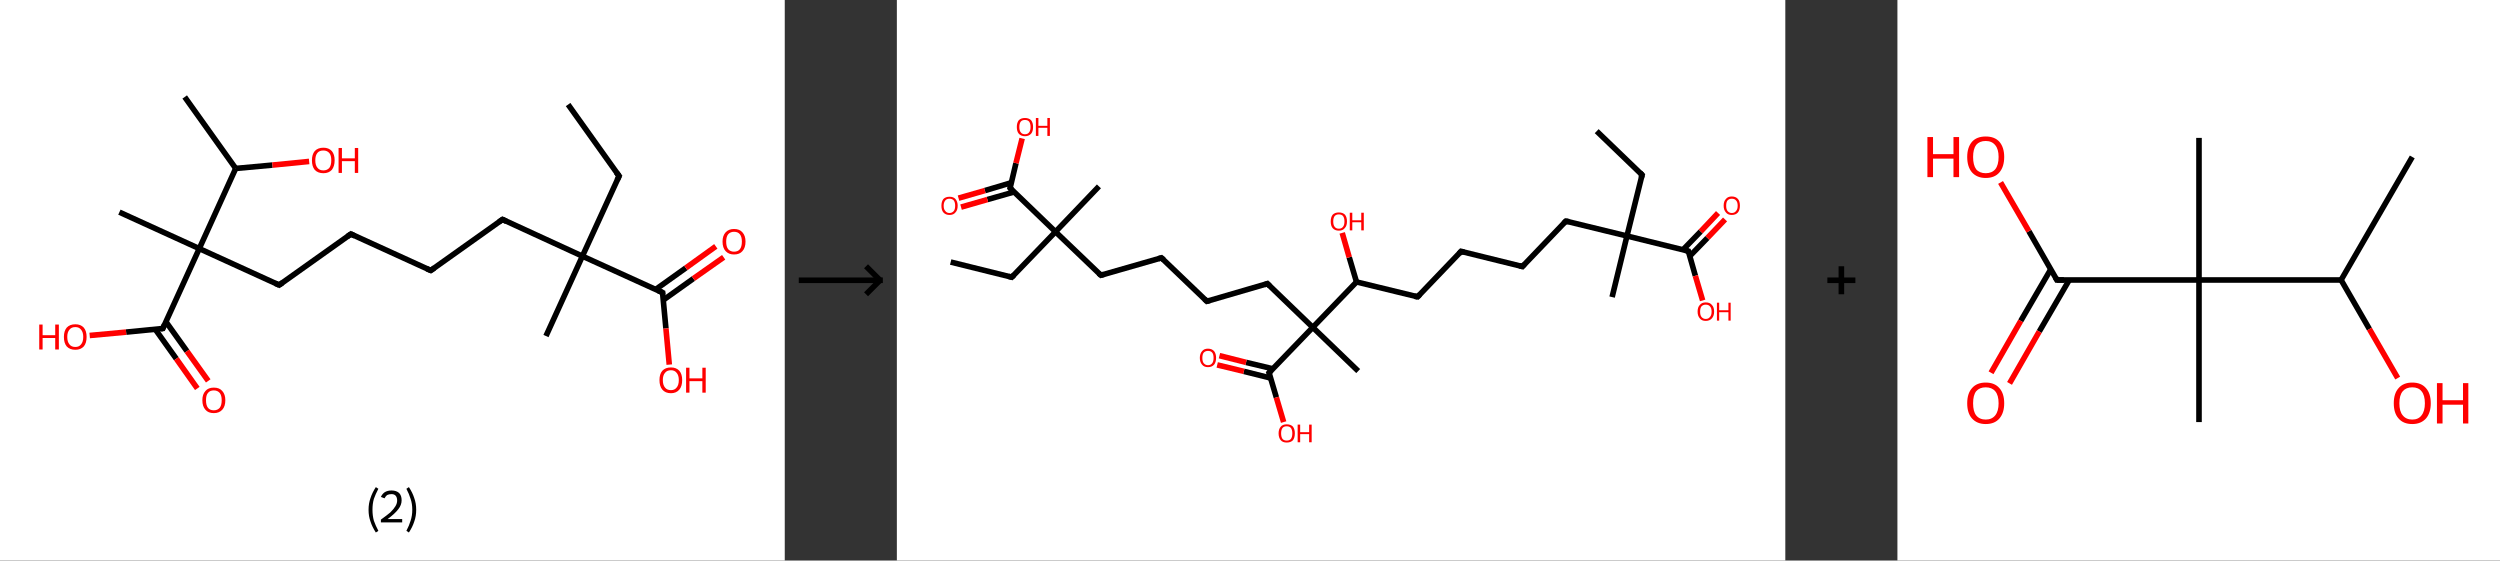 <?xml version='1.0' encoding='ASCII' standalone='yes'?>
<svg xmlns="http://www.w3.org/2000/svg" xmlns:xlink="http://www.w3.org/1999/xlink" version="1.1" width="892.0px" viewBox="0 0 892.0 200.0" height="200.0px">
  <rect x="0" y="0" width="892.0" height="200.0" fill="#333333" stroke="none"/>
  <g>
    <g transform="translate(0, 0) scale(1 1) "><!-- END OF HEADER -->
<rect style="opacity:1.0;fill:#FFFFFF;stroke:none" width="280.0" height="200.0" x="0.0" y="0.0"> </rect>
<path class="bond-0 atom-0 atom-1" d="M 202.7,37.3 L 220.9,62.8" style="fill:none;fill-rule:evenodd;stroke:#000000;stroke-width:2.0px;stroke-linecap:butt;stroke-linejoin:miter;stroke-opacity:1"/>
<path class="bond-1 atom-1 atom-2" d="M 220.9,62.8 L 207.8,91.4" style="fill:none;fill-rule:evenodd;stroke:#000000;stroke-width:2.0px;stroke-linecap:butt;stroke-linejoin:miter;stroke-opacity:1"/>
<path class="bond-2 atom-2 atom-3" d="M 207.8,91.4 L 194.8,119.9" style="fill:none;fill-rule:evenodd;stroke:#000000;stroke-width:2.0px;stroke-linecap:butt;stroke-linejoin:miter;stroke-opacity:1"/>
<path class="bond-3 atom-2 atom-4" d="M 207.8,91.4 L 179.3,78.3" style="fill:none;fill-rule:evenodd;stroke:#000000;stroke-width:2.0px;stroke-linecap:butt;stroke-linejoin:miter;stroke-opacity:1"/>
<path class="bond-4 atom-4 atom-5" d="M 179.3,78.3 L 153.7,96.5" style="fill:none;fill-rule:evenodd;stroke:#000000;stroke-width:2.0px;stroke-linecap:butt;stroke-linejoin:miter;stroke-opacity:1"/>
<path class="bond-5 atom-5 atom-6" d="M 153.7,96.5 L 125.2,83.5" style="fill:none;fill-rule:evenodd;stroke:#000000;stroke-width:2.0px;stroke-linecap:butt;stroke-linejoin:miter;stroke-opacity:1"/>
<path class="bond-6 atom-6 atom-7" d="M 125.2,83.5 L 99.6,101.7" style="fill:none;fill-rule:evenodd;stroke:#000000;stroke-width:2.0px;stroke-linecap:butt;stroke-linejoin:miter;stroke-opacity:1"/>
<path class="bond-7 atom-7 atom-8" d="M 99.6,101.7 L 71.1,88.7" style="fill:none;fill-rule:evenodd;stroke:#000000;stroke-width:2.0px;stroke-linecap:butt;stroke-linejoin:miter;stroke-opacity:1"/>
<path class="bond-8 atom-8 atom-9" d="M 71.1,88.7 L 42.6,75.7" style="fill:none;fill-rule:evenodd;stroke:#000000;stroke-width:2.0px;stroke-linecap:butt;stroke-linejoin:miter;stroke-opacity:1"/>
<path class="bond-9 atom-8 atom-10" d="M 71.1,88.7 L 58.1,117.2" style="fill:none;fill-rule:evenodd;stroke:#000000;stroke-width:2.0px;stroke-linecap:butt;stroke-linejoin:miter;stroke-opacity:1"/>
<path class="bond-10 atom-10 atom-11" d="M 55.4,117.5 L 62.9,128.0" style="fill:none;fill-rule:evenodd;stroke:#000000;stroke-width:2.0px;stroke-linecap:butt;stroke-linejoin:miter;stroke-opacity:1"/>
<path class="bond-10 atom-10 atom-11" d="M 62.9,128.0 L 70.4,138.6" style="fill:none;fill-rule:evenodd;stroke:#FF0000;stroke-width:2.0px;stroke-linecap:butt;stroke-linejoin:miter;stroke-opacity:1"/>
<path class="bond-10 atom-10 atom-11" d="M 59.2,114.8 L 66.7,125.3" style="fill:none;fill-rule:evenodd;stroke:#000000;stroke-width:2.0px;stroke-linecap:butt;stroke-linejoin:miter;stroke-opacity:1"/>
<path class="bond-10 atom-10 atom-11" d="M 66.7,125.3 L 74.3,135.9" style="fill:none;fill-rule:evenodd;stroke:#FF0000;stroke-width:2.0px;stroke-linecap:butt;stroke-linejoin:miter;stroke-opacity:1"/>
<path class="bond-11 atom-10 atom-12" d="M 58.1,117.2 L 45.0,118.5" style="fill:none;fill-rule:evenodd;stroke:#000000;stroke-width:2.0px;stroke-linecap:butt;stroke-linejoin:miter;stroke-opacity:1"/>
<path class="bond-11 atom-10 atom-12" d="M 45.0,118.5 L 32.0,119.7" style="fill:none;fill-rule:evenodd;stroke:#FF0000;stroke-width:2.0px;stroke-linecap:butt;stroke-linejoin:miter;stroke-opacity:1"/>
<path class="bond-12 atom-8 atom-13" d="M 71.1,88.7 L 84.1,60.1" style="fill:none;fill-rule:evenodd;stroke:#000000;stroke-width:2.0px;stroke-linecap:butt;stroke-linejoin:miter;stroke-opacity:1"/>
<path class="bond-13 atom-13 atom-14" d="M 84.1,60.1 L 65.9,34.6" style="fill:none;fill-rule:evenodd;stroke:#000000;stroke-width:2.0px;stroke-linecap:butt;stroke-linejoin:miter;stroke-opacity:1"/>
<path class="bond-14 atom-13 atom-15" d="M 84.1,60.1 L 97.2,58.9" style="fill:none;fill-rule:evenodd;stroke:#000000;stroke-width:2.0px;stroke-linecap:butt;stroke-linejoin:miter;stroke-opacity:1"/>
<path class="bond-14 atom-13 atom-15" d="M 97.2,58.9 L 110.3,57.6" style="fill:none;fill-rule:evenodd;stroke:#FF0000;stroke-width:2.0px;stroke-linecap:butt;stroke-linejoin:miter;stroke-opacity:1"/>
<path class="bond-15 atom-2 atom-16" d="M 207.8,91.4 L 236.4,104.4" style="fill:none;fill-rule:evenodd;stroke:#000000;stroke-width:2.0px;stroke-linecap:butt;stroke-linejoin:miter;stroke-opacity:1"/>
<path class="bond-16 atom-16 atom-17" d="M 236.6,107.1 L 247.4,99.4" style="fill:none;fill-rule:evenodd;stroke:#000000;stroke-width:2.0px;stroke-linecap:butt;stroke-linejoin:miter;stroke-opacity:1"/>
<path class="bond-16 atom-16 atom-17" d="M 247.4,99.4 L 258.2,91.8" style="fill:none;fill-rule:evenodd;stroke:#FF0000;stroke-width:2.0px;stroke-linecap:butt;stroke-linejoin:miter;stroke-opacity:1"/>
<path class="bond-16 atom-16 atom-17" d="M 233.9,103.3 L 244.7,95.6" style="fill:none;fill-rule:evenodd;stroke:#000000;stroke-width:2.0px;stroke-linecap:butt;stroke-linejoin:miter;stroke-opacity:1"/>
<path class="bond-16 atom-16 atom-17" d="M 244.7,95.6 L 255.4,87.9" style="fill:none;fill-rule:evenodd;stroke:#FF0000;stroke-width:2.0px;stroke-linecap:butt;stroke-linejoin:miter;stroke-opacity:1"/>
<path class="bond-17 atom-16 atom-18" d="M 236.4,104.4 L 237.6,117.2" style="fill:none;fill-rule:evenodd;stroke:#000000;stroke-width:2.0px;stroke-linecap:butt;stroke-linejoin:miter;stroke-opacity:1"/>
<path class="bond-17 atom-16 atom-18" d="M 237.6,117.2 L 238.8,130.1" style="fill:none;fill-rule:evenodd;stroke:#FF0000;stroke-width:2.0px;stroke-linecap:butt;stroke-linejoin:miter;stroke-opacity:1"/>
<path d="M 219.9,61.5 L 220.9,62.8 L 220.2,64.3" style="fill:none;stroke:#000000;stroke-width:2.0px;stroke-linecap:butt;stroke-linejoin:miter;stroke-opacity:1;"/>
<path d="M 180.7,79.0 L 179.3,78.3 L 178.0,79.2" style="fill:none;stroke:#000000;stroke-width:2.0px;stroke-linecap:butt;stroke-linejoin:miter;stroke-opacity:1;"/>
<path d="M 155.0,95.6 L 153.7,96.5 L 152.3,95.9" style="fill:none;stroke:#000000;stroke-width:2.0px;stroke-linecap:butt;stroke-linejoin:miter;stroke-opacity:1;"/>
<path d="M 126.6,84.2 L 125.2,83.5 L 123.9,84.4" style="fill:none;stroke:#000000;stroke-width:2.0px;stroke-linecap:butt;stroke-linejoin:miter;stroke-opacity:1;"/>
<path d="M 100.9,100.8 L 99.6,101.7 L 98.2,101.1" style="fill:none;stroke:#000000;stroke-width:2.0px;stroke-linecap:butt;stroke-linejoin:miter;stroke-opacity:1;"/>
<path d="M 58.7,115.8 L 58.1,117.2 L 57.4,117.3" style="fill:none;stroke:#000000;stroke-width:2.0px;stroke-linecap:butt;stroke-linejoin:miter;stroke-opacity:1;"/>
<path d="M 234.9,103.7 L 236.4,104.4 L 236.4,105.0" style="fill:none;stroke:#000000;stroke-width:2.0px;stroke-linecap:butt;stroke-linejoin:miter;stroke-opacity:1;"/>
<path class="atom-11" d="M 72.2 142.8 Q 72.2 140.7, 73.3 139.5 Q 74.3 138.3, 76.3 138.3 Q 78.3 138.3, 79.3 139.5 Q 80.4 140.7, 80.4 142.8 Q 80.4 145.0, 79.3 146.2 Q 78.2 147.4, 76.3 147.4 Q 74.3 147.4, 73.3 146.2 Q 72.2 145.0, 72.2 142.8 M 76.3 146.4 Q 77.6 146.4, 78.4 145.5 Q 79.1 144.6, 79.1 142.8 Q 79.1 141.1, 78.4 140.2 Q 77.6 139.3, 76.3 139.3 Q 74.9 139.3, 74.2 140.2 Q 73.5 141.0, 73.5 142.8 Q 73.5 144.6, 74.2 145.5 Q 74.9 146.4, 76.3 146.4 " fill="#FF0000"/>
<path class="atom-12" d="M 14.0 115.8 L 15.2 115.8 L 15.2 119.6 L 19.7 119.6 L 19.7 115.8 L 21.0 115.8 L 21.0 124.7 L 19.7 124.7 L 19.7 120.6 L 15.2 120.6 L 15.2 124.7 L 14.0 124.7 L 14.0 115.8 " fill="#FF0000"/>
<path class="atom-12" d="M 22.8 120.2 Q 22.8 118.1, 23.8 116.9 Q 24.9 115.7, 26.9 115.7 Q 28.8 115.7, 29.9 116.9 Q 30.9 118.1, 30.9 120.2 Q 30.9 122.4, 29.9 123.6 Q 28.8 124.8, 26.9 124.8 Q 24.9 124.8, 23.8 123.6 Q 22.8 122.4, 22.8 120.2 M 26.9 123.8 Q 28.2 123.8, 28.9 122.9 Q 29.7 122.0, 29.7 120.2 Q 29.7 118.5, 28.9 117.6 Q 28.2 116.7, 26.9 116.7 Q 25.5 116.7, 24.8 117.6 Q 24.0 118.5, 24.0 120.2 Q 24.0 122.0, 24.8 122.9 Q 25.5 123.8, 26.9 123.8 " fill="#FF0000"/>
<path class="atom-15" d="M 111.3 57.2 Q 111.3 55.1, 112.3 53.9 Q 113.4 52.7, 115.4 52.7 Q 117.3 52.7, 118.4 53.9 Q 119.4 55.1, 119.4 57.2 Q 119.4 59.3, 118.4 60.6 Q 117.3 61.8, 115.4 61.8 Q 113.4 61.8, 112.3 60.6 Q 111.3 59.4, 111.3 57.2 M 115.4 60.8 Q 116.7 60.8, 117.5 59.9 Q 118.2 59.0, 118.2 57.2 Q 118.2 55.4, 117.5 54.6 Q 116.7 53.7, 115.4 53.7 Q 114.0 53.7, 113.3 54.5 Q 112.5 55.4, 112.5 57.2 Q 112.5 59.0, 113.3 59.9 Q 114.0 60.8, 115.4 60.8 " fill="#FF0000"/>
<path class="atom-15" d="M 120.8 52.8 L 122.0 52.8 L 122.0 56.5 L 126.6 56.5 L 126.6 52.8 L 127.8 52.8 L 127.8 61.7 L 126.6 61.7 L 126.6 57.5 L 122.0 57.5 L 122.0 61.7 L 120.8 61.7 L 120.8 52.8 " fill="#FF0000"/>
<path class="atom-17" d="M 257.8 86.2 Q 257.8 84.1, 258.9 82.9 Q 260.0 81.7, 261.9 81.7 Q 263.9 81.7, 264.9 82.9 Q 266.0 84.1, 266.0 86.2 Q 266.0 88.4, 264.9 89.6 Q 263.9 90.8, 261.9 90.8 Q 260.0 90.8, 258.9 89.6 Q 257.8 88.4, 257.8 86.2 M 261.9 89.8 Q 263.3 89.8, 264.0 88.9 Q 264.7 88.0, 264.7 86.2 Q 264.7 84.5, 264.0 83.6 Q 263.3 82.7, 261.9 82.7 Q 260.6 82.7, 259.8 83.6 Q 259.1 84.5, 259.1 86.2 Q 259.1 88.0, 259.8 88.9 Q 260.6 89.8, 261.9 89.8 " fill="#FF0000"/>
<path class="atom-18" d="M 235.3 135.6 Q 235.3 133.5, 236.3 132.3 Q 237.4 131.1, 239.4 131.1 Q 241.3 131.1, 242.4 132.3 Q 243.4 133.5, 243.4 135.6 Q 243.4 137.8, 242.4 139.0 Q 241.3 140.3, 239.4 140.3 Q 237.4 140.3, 236.3 139.0 Q 235.3 137.8, 235.3 135.6 M 239.4 139.2 Q 240.7 139.2, 241.4 138.3 Q 242.2 137.4, 242.2 135.6 Q 242.2 133.9, 241.4 133.0 Q 240.7 132.1, 239.4 132.1 Q 238.0 132.1, 237.3 133.0 Q 236.5 133.9, 236.5 135.6 Q 236.5 137.4, 237.3 138.3 Q 238.0 139.2, 239.4 139.2 " fill="#FF0000"/>
<path class="atom-18" d="M 244.8 131.2 L 246.0 131.2 L 246.0 135.0 L 250.6 135.0 L 250.6 131.2 L 251.8 131.2 L 251.8 140.1 L 250.6 140.1 L 250.6 136.0 L 246.0 136.0 L 246.0 140.1 L 244.8 140.1 L 244.8 131.2 " fill="#FF0000"/>
<path class="legend" d="M 131.5 181.9 Q 131.5 179.6, 132.2 177.7 Q 132.8 175.8, 134.1 173.8 L 135.0 174.4 Q 134.0 176.3, 133.4 178.0 Q 132.9 179.7, 132.9 181.9 Q 132.9 184.0, 133.4 185.8 Q 134.0 187.5, 135.0 189.4 L 134.1 190.0 Q 132.8 188.0, 132.2 186.1 Q 131.5 184.2, 131.5 181.9 " fill="#000000"/>
<path class="legend" d="M 135.9 177.3 Q 136.4 176.2, 137.3 175.6 Q 138.3 175.0, 139.7 175.0 Q 141.4 175.0, 142.4 175.9 Q 143.3 176.8, 143.3 178.5 Q 143.3 180.2, 142.1 181.7 Q 140.9 183.3, 138.3 185.2 L 143.5 185.2 L 143.5 186.4 L 135.9 186.4 L 135.9 185.4 Q 138.0 183.9, 139.3 182.8 Q 140.5 181.6, 141.1 180.6 Q 141.7 179.6, 141.7 178.6 Q 141.7 177.5, 141.2 176.9 Q 140.7 176.3, 139.7 176.3 Q 138.8 176.3, 138.2 176.6 Q 137.6 177.0, 137.2 177.8 L 135.9 177.3 " fill="#000000"/>
<path class="legend" d="M 148.5 181.9 Q 148.5 184.2, 147.8 186.1 Q 147.2 188.0, 145.9 190.0 L 145.0 189.4 Q 146.0 187.5, 146.5 185.8 Q 147.1 184.0, 147.1 181.9 Q 147.1 179.7, 146.5 178.0 Q 146.0 176.3, 145.0 174.4 L 145.9 173.8 Q 147.2 175.8, 147.8 177.7 Q 148.5 179.6, 148.5 181.9 " fill="#000000"/>
</g>
    <g transform="translate(280.0, 0) scale(1 1) "><line x1="5" y1="100" x2="35" y2="100" style="stroke:rgb(0,0,0);stroke-width:2"/>
  <line x1="34" y1="100" x2="29" y2="95" style="stroke:rgb(0,0,0);stroke-width:2"/>
  <line x1="34" y1="100" x2="29" y2="105" style="stroke:rgb(0,0,0);stroke-width:2"/>
</g>
    <g transform="translate(320.0, 0) scale(1 1) "><!-- END OF HEADER -->
<rect style="opacity:1.0;fill:#FFFFFF;stroke:none" width="317.0" height="200.0" x="0.0" y="0.0"> </rect>
<path class="bond-0 atom-0 atom-1" d="M 249.7,46.8 L 265.9,62.4" style="fill:none;fill-rule:evenodd;stroke:#000000;stroke-width:2.0px;stroke-linecap:butt;stroke-linejoin:miter;stroke-opacity:1"/>
<path class="bond-1 atom-1 atom-2" d="M 265.9,62.4 L 260.5,84.2" style="fill:none;fill-rule:evenodd;stroke:#000000;stroke-width:2.0px;stroke-linecap:butt;stroke-linejoin:miter;stroke-opacity:1"/>
<path class="bond-2 atom-2 atom-3" d="M 260.5,84.2 L 255.2,106.0" style="fill:none;fill-rule:evenodd;stroke:#000000;stroke-width:2.0px;stroke-linecap:butt;stroke-linejoin:miter;stroke-opacity:1"/>
<path class="bond-3 atom-2 atom-4" d="M 260.5,84.2 L 238.7,78.9" style="fill:none;fill-rule:evenodd;stroke:#000000;stroke-width:2.0px;stroke-linecap:butt;stroke-linejoin:miter;stroke-opacity:1"/>
<path class="bond-4 atom-4 atom-5" d="M 238.7,78.9 L 223.2,95.1" style="fill:none;fill-rule:evenodd;stroke:#000000;stroke-width:2.0px;stroke-linecap:butt;stroke-linejoin:miter;stroke-opacity:1"/>
<path class="bond-5 atom-5 atom-6" d="M 223.2,95.1 L 201.3,89.7" style="fill:none;fill-rule:evenodd;stroke:#000000;stroke-width:2.0px;stroke-linecap:butt;stroke-linejoin:miter;stroke-opacity:1"/>
<path class="bond-6 atom-6 atom-7" d="M 201.3,89.7 L 185.8,105.9" style="fill:none;fill-rule:evenodd;stroke:#000000;stroke-width:2.0px;stroke-linecap:butt;stroke-linejoin:miter;stroke-opacity:1"/>
<path class="bond-7 atom-7 atom-8" d="M 185.8,105.9 L 164.0,100.6" style="fill:none;fill-rule:evenodd;stroke:#000000;stroke-width:2.0px;stroke-linecap:butt;stroke-linejoin:miter;stroke-opacity:1"/>
<path class="bond-8 atom-8 atom-9" d="M 164.0,100.6 L 161.4,91.8" style="fill:none;fill-rule:evenodd;stroke:#000000;stroke-width:2.0px;stroke-linecap:butt;stroke-linejoin:miter;stroke-opacity:1"/>
<path class="bond-8 atom-8 atom-9" d="M 161.4,91.8 L 158.9,83.1" style="fill:none;fill-rule:evenodd;stroke:#FF0000;stroke-width:2.0px;stroke-linecap:butt;stroke-linejoin:miter;stroke-opacity:1"/>
<path class="bond-9 atom-8 atom-10" d="M 164.0,100.6 L 148.4,116.8" style="fill:none;fill-rule:evenodd;stroke:#000000;stroke-width:2.0px;stroke-linecap:butt;stroke-linejoin:miter;stroke-opacity:1"/>
<path class="bond-10 atom-10 atom-11" d="M 148.4,116.8 L 164.6,132.4" style="fill:none;fill-rule:evenodd;stroke:#000000;stroke-width:2.0px;stroke-linecap:butt;stroke-linejoin:miter;stroke-opacity:1"/>
<path class="bond-11 atom-10 atom-12" d="M 148.4,116.8 L 132.2,101.2" style="fill:none;fill-rule:evenodd;stroke:#000000;stroke-width:2.0px;stroke-linecap:butt;stroke-linejoin:miter;stroke-opacity:1"/>
<path class="bond-12 atom-12 atom-13" d="M 132.2,101.2 L 110.6,107.5" style="fill:none;fill-rule:evenodd;stroke:#000000;stroke-width:2.0px;stroke-linecap:butt;stroke-linejoin:miter;stroke-opacity:1"/>
<path class="bond-13 atom-13 atom-14" d="M 110.6,107.5 L 94.4,92.0" style="fill:none;fill-rule:evenodd;stroke:#000000;stroke-width:2.0px;stroke-linecap:butt;stroke-linejoin:miter;stroke-opacity:1"/>
<path class="bond-14 atom-14 atom-15" d="M 94.4,92.0 L 72.8,98.2" style="fill:none;fill-rule:evenodd;stroke:#000000;stroke-width:2.0px;stroke-linecap:butt;stroke-linejoin:miter;stroke-opacity:1"/>
<path class="bond-15 atom-15 atom-16" d="M 72.8,98.2 L 56.6,82.7" style="fill:none;fill-rule:evenodd;stroke:#000000;stroke-width:2.0px;stroke-linecap:butt;stroke-linejoin:miter;stroke-opacity:1"/>
<path class="bond-16 atom-16 atom-17" d="M 56.6,82.7 L 72.1,66.5" style="fill:none;fill-rule:evenodd;stroke:#000000;stroke-width:2.0px;stroke-linecap:butt;stroke-linejoin:miter;stroke-opacity:1"/>
<path class="bond-17 atom-16 atom-18" d="M 56.6,82.7 L 41.0,98.9" style="fill:none;fill-rule:evenodd;stroke:#000000;stroke-width:2.0px;stroke-linecap:butt;stroke-linejoin:miter;stroke-opacity:1"/>
<path class="bond-18 atom-18 atom-19" d="M 41.0,98.9 L 19.2,93.5" style="fill:none;fill-rule:evenodd;stroke:#000000;stroke-width:2.0px;stroke-linecap:butt;stroke-linejoin:miter;stroke-opacity:1"/>
<path class="bond-19 atom-16 atom-20" d="M 56.6,82.7 L 40.4,67.1" style="fill:none;fill-rule:evenodd;stroke:#000000;stroke-width:2.0px;stroke-linecap:butt;stroke-linejoin:miter;stroke-opacity:1"/>
<path class="bond-20 atom-20 atom-21" d="M 40.8,65.2 L 31.4,68.0" style="fill:none;fill-rule:evenodd;stroke:#000000;stroke-width:2.0px;stroke-linecap:butt;stroke-linejoin:miter;stroke-opacity:1"/>
<path class="bond-20 atom-20 atom-21" d="M 31.4,68.0 L 22.0,70.7" style="fill:none;fill-rule:evenodd;stroke:#FF0000;stroke-width:2.0px;stroke-linecap:butt;stroke-linejoin:miter;stroke-opacity:1"/>
<path class="bond-20 atom-20 atom-21" d="M 41.8,68.5 L 32.3,71.2" style="fill:none;fill-rule:evenodd;stroke:#000000;stroke-width:2.0px;stroke-linecap:butt;stroke-linejoin:miter;stroke-opacity:1"/>
<path class="bond-20 atom-20 atom-21" d="M 32.3,71.2 L 22.9,73.9" style="fill:none;fill-rule:evenodd;stroke:#FF0000;stroke-width:2.0px;stroke-linecap:butt;stroke-linejoin:miter;stroke-opacity:1"/>
<path class="bond-21 atom-20 atom-22" d="M 40.4,67.1 L 42.5,58.2" style="fill:none;fill-rule:evenodd;stroke:#000000;stroke-width:2.0px;stroke-linecap:butt;stroke-linejoin:miter;stroke-opacity:1"/>
<path class="bond-21 atom-20 atom-22" d="M 42.5,58.2 L 44.7,49.4" style="fill:none;fill-rule:evenodd;stroke:#FF0000;stroke-width:2.0px;stroke-linecap:butt;stroke-linejoin:miter;stroke-opacity:1"/>
<path class="bond-22 atom-10 atom-23" d="M 148.4,116.8 L 132.8,133.0" style="fill:none;fill-rule:evenodd;stroke:#000000;stroke-width:2.0px;stroke-linecap:butt;stroke-linejoin:miter;stroke-opacity:1"/>
<path class="bond-23 atom-23 atom-24" d="M 134.2,131.6 L 124.6,129.3" style="fill:none;fill-rule:evenodd;stroke:#000000;stroke-width:2.0px;stroke-linecap:butt;stroke-linejoin:miter;stroke-opacity:1"/>
<path class="bond-23 atom-23 atom-24" d="M 124.6,129.3 L 115.1,126.9" style="fill:none;fill-rule:evenodd;stroke:#FF0000;stroke-width:2.0px;stroke-linecap:butt;stroke-linejoin:miter;stroke-opacity:1"/>
<path class="bond-23 atom-23 atom-24" d="M 133.4,134.9 L 123.8,132.5" style="fill:none;fill-rule:evenodd;stroke:#000000;stroke-width:2.0px;stroke-linecap:butt;stroke-linejoin:miter;stroke-opacity:1"/>
<path class="bond-23 atom-23 atom-24" d="M 123.8,132.5 L 114.3,130.2" style="fill:none;fill-rule:evenodd;stroke:#FF0000;stroke-width:2.0px;stroke-linecap:butt;stroke-linejoin:miter;stroke-opacity:1"/>
<path class="bond-24 atom-23 atom-25" d="M 132.8,133.0 L 135.4,141.8" style="fill:none;fill-rule:evenodd;stroke:#000000;stroke-width:2.0px;stroke-linecap:butt;stroke-linejoin:miter;stroke-opacity:1"/>
<path class="bond-24 atom-23 atom-25" d="M 135.4,141.8 L 138.0,150.6" style="fill:none;fill-rule:evenodd;stroke:#FF0000;stroke-width:2.0px;stroke-linecap:butt;stroke-linejoin:miter;stroke-opacity:1"/>
<path class="bond-25 atom-2 atom-26" d="M 260.5,84.2 L 282.4,89.6" style="fill:none;fill-rule:evenodd;stroke:#000000;stroke-width:2.0px;stroke-linecap:butt;stroke-linejoin:miter;stroke-opacity:1"/>
<path class="bond-26 atom-26 atom-27" d="M 282.9,91.4 L 289.2,84.9" style="fill:none;fill-rule:evenodd;stroke:#000000;stroke-width:2.0px;stroke-linecap:butt;stroke-linejoin:miter;stroke-opacity:1"/>
<path class="bond-26 atom-26 atom-27" d="M 289.2,84.9 L 295.5,78.3" style="fill:none;fill-rule:evenodd;stroke:#FF0000;stroke-width:2.0px;stroke-linecap:butt;stroke-linejoin:miter;stroke-opacity:1"/>
<path class="bond-26 atom-26 atom-27" d="M 280.5,89.1 L 286.8,82.6" style="fill:none;fill-rule:evenodd;stroke:#000000;stroke-width:2.0px;stroke-linecap:butt;stroke-linejoin:miter;stroke-opacity:1"/>
<path class="bond-26 atom-26 atom-27" d="M 286.8,82.6 L 293.0,76.0" style="fill:none;fill-rule:evenodd;stroke:#FF0000;stroke-width:2.0px;stroke-linecap:butt;stroke-linejoin:miter;stroke-opacity:1"/>
<path class="bond-27 atom-26 atom-28" d="M 282.4,89.6 L 284.9,98.4" style="fill:none;fill-rule:evenodd;stroke:#000000;stroke-width:2.0px;stroke-linecap:butt;stroke-linejoin:miter;stroke-opacity:1"/>
<path class="bond-27 atom-26 atom-28" d="M 284.9,98.4 L 287.5,107.2" style="fill:none;fill-rule:evenodd;stroke:#FF0000;stroke-width:2.0px;stroke-linecap:butt;stroke-linejoin:miter;stroke-opacity:1"/>
<path d="M 265.1,61.6 L 265.9,62.4 L 265.6,63.5" style="fill:none;stroke:#000000;stroke-width:2.0px;stroke-linecap:butt;stroke-linejoin:miter;stroke-opacity:1;"/>
<path d="M 239.8,79.1 L 238.7,78.9 L 237.9,79.7" style="fill:none;stroke:#000000;stroke-width:2.0px;stroke-linecap:butt;stroke-linejoin:miter;stroke-opacity:1;"/>
<path d="M 223.9,94.3 L 223.2,95.1 L 222.1,94.8" style="fill:none;stroke:#000000;stroke-width:2.0px;stroke-linecap:butt;stroke-linejoin:miter;stroke-opacity:1;"/>
<path d="M 202.4,90.0 L 201.3,89.7 L 200.6,90.5" style="fill:none;stroke:#000000;stroke-width:2.0px;stroke-linecap:butt;stroke-linejoin:miter;stroke-opacity:1;"/>
<path d="M 186.6,105.1 L 185.8,105.9 L 184.7,105.7" style="fill:none;stroke:#000000;stroke-width:2.0px;stroke-linecap:butt;stroke-linejoin:miter;stroke-opacity:1;"/>
<path d="M 133.0,102.0 L 132.2,101.2 L 131.1,101.6" style="fill:none;stroke:#000000;stroke-width:2.0px;stroke-linecap:butt;stroke-linejoin:miter;stroke-opacity:1;"/>
<path d="M 111.7,107.2 L 110.6,107.5 L 109.8,106.7" style="fill:none;stroke:#000000;stroke-width:2.0px;stroke-linecap:butt;stroke-linejoin:miter;stroke-opacity:1;"/>
<path d="M 95.2,92.7 L 94.4,92.0 L 93.3,92.3" style="fill:none;stroke:#000000;stroke-width:2.0px;stroke-linecap:butt;stroke-linejoin:miter;stroke-opacity:1;"/>
<path d="M 73.9,97.9 L 72.8,98.2 L 72.0,97.5" style="fill:none;stroke:#000000;stroke-width:2.0px;stroke-linecap:butt;stroke-linejoin:miter;stroke-opacity:1;"/>
<path d="M 41.8,98.1 L 41.0,98.9 L 39.9,98.6" style="fill:none;stroke:#000000;stroke-width:2.0px;stroke-linecap:butt;stroke-linejoin:miter;stroke-opacity:1;"/>
<path d="M 41.2,67.9 L 40.4,67.1 L 40.5,66.7" style="fill:none;stroke:#000000;stroke-width:2.0px;stroke-linecap:butt;stroke-linejoin:miter;stroke-opacity:1;"/>
<path d="M 133.6,132.2 L 132.8,133.0 L 133.0,133.5" style="fill:none;stroke:#000000;stroke-width:2.0px;stroke-linecap:butt;stroke-linejoin:miter;stroke-opacity:1;"/>
<path d="M 281.3,89.3 L 282.4,89.6 L 282.5,90.0" style="fill:none;stroke:#000000;stroke-width:2.0px;stroke-linecap:butt;stroke-linejoin:miter;stroke-opacity:1;"/>
<path class="atom-9" d="M 154.8 79.0 Q 154.8 77.5, 155.5 76.6 Q 156.3 75.8, 157.7 75.8 Q 159.1 75.8, 159.9 76.6 Q 160.6 77.5, 160.6 79.0 Q 160.6 80.6, 159.8 81.4 Q 159.1 82.3, 157.7 82.3 Q 156.3 82.3, 155.5 81.4 Q 154.8 80.6, 154.8 79.0 M 157.7 81.6 Q 158.7 81.6, 159.2 80.9 Q 159.7 80.3, 159.7 79.0 Q 159.7 77.8, 159.2 77.1 Q 158.7 76.5, 157.7 76.5 Q 156.7 76.5, 156.2 77.1 Q 155.7 77.8, 155.7 79.0 Q 155.7 80.3, 156.2 80.9 Q 156.7 81.6, 157.7 81.6 " fill="#FF0000"/>
<path class="atom-9" d="M 161.6 75.9 L 162.5 75.9 L 162.5 78.6 L 165.7 78.6 L 165.7 75.9 L 166.6 75.9 L 166.6 82.2 L 165.7 82.2 L 165.7 79.3 L 162.5 79.3 L 162.5 82.2 L 161.6 82.2 L 161.6 75.9 " fill="#FF0000"/>
<path class="atom-21" d="M 15.9 73.4 Q 15.9 71.9, 16.6 71.0 Q 17.4 70.2, 18.8 70.2 Q 20.2 70.2, 20.9 71.0 Q 21.7 71.9, 21.7 73.4 Q 21.7 75.0, 20.9 75.8 Q 20.2 76.7, 18.8 76.7 Q 17.4 76.7, 16.6 75.8 Q 15.9 75.0, 15.9 73.4 M 18.8 76.0 Q 19.7 76.0, 20.3 75.3 Q 20.8 74.7, 20.8 73.4 Q 20.8 72.2, 20.3 71.5 Q 19.7 70.9, 18.8 70.9 Q 17.8 70.9, 17.3 71.5 Q 16.7 72.2, 16.7 73.4 Q 16.7 74.7, 17.3 75.3 Q 17.8 76.0, 18.8 76.0 " fill="#FF0000"/>
<path class="atom-22" d="M 42.8 45.3 Q 42.8 43.8, 43.5 42.9 Q 44.3 42.1, 45.7 42.1 Q 47.1 42.1, 47.9 42.9 Q 48.6 43.8, 48.6 45.3 Q 48.6 46.9, 47.9 47.7 Q 47.1 48.6, 45.7 48.6 Q 44.3 48.6, 43.5 47.7 Q 42.8 46.9, 42.8 45.3 M 45.7 47.9 Q 46.7 47.9, 47.2 47.2 Q 47.7 46.6, 47.7 45.3 Q 47.7 44.1, 47.2 43.4 Q 46.7 42.8, 45.7 42.8 Q 44.7 42.8, 44.2 43.4 Q 43.7 44.1, 43.7 45.3 Q 43.7 46.6, 44.2 47.2 Q 44.7 47.9, 45.7 47.9 " fill="#FF0000"/>
<path class="atom-22" d="M 49.6 42.1 L 50.5 42.1 L 50.5 44.9 L 53.7 44.9 L 53.7 42.1 L 54.6 42.1 L 54.6 48.5 L 53.7 48.5 L 53.7 45.6 L 50.5 45.6 L 50.5 48.5 L 49.6 48.5 L 49.6 42.1 " fill="#FF0000"/>
<path class="atom-24" d="M 108.1 127.7 Q 108.1 126.2, 108.9 125.3 Q 109.6 124.4, 111.0 124.4 Q 112.4 124.4, 113.2 125.3 Q 113.9 126.2, 113.9 127.7 Q 113.9 129.2, 113.2 130.1 Q 112.4 131.0, 111.0 131.0 Q 109.6 131.0, 108.9 130.1 Q 108.1 129.2, 108.1 127.7 M 111.0 130.3 Q 112.0 130.3, 112.5 129.6 Q 113.0 129.0, 113.0 127.7 Q 113.0 126.4, 112.5 125.8 Q 112.0 125.2, 111.0 125.2 Q 110.1 125.2, 109.5 125.8 Q 109.0 126.4, 109.0 127.7 Q 109.0 129.0, 109.5 129.6 Q 110.1 130.3, 111.0 130.3 " fill="#FF0000"/>
<path class="atom-25" d="M 136.2 154.6 Q 136.2 153.1, 137.0 152.2 Q 137.7 151.4, 139.1 151.4 Q 140.5 151.4, 141.3 152.2 Q 142.0 153.1, 142.0 154.6 Q 142.0 156.2, 141.3 157.1 Q 140.5 157.9, 139.1 157.9 Q 137.7 157.9, 137.0 157.1 Q 136.2 156.2, 136.2 154.6 M 139.1 157.2 Q 140.1 157.2, 140.6 156.6 Q 141.1 155.9, 141.1 154.6 Q 141.1 153.4, 140.6 152.7 Q 140.1 152.1, 139.1 152.1 Q 138.1 152.1, 137.6 152.7 Q 137.1 153.4, 137.1 154.6 Q 137.1 155.9, 137.6 156.6 Q 138.1 157.2, 139.1 157.2 " fill="#FF0000"/>
<path class="atom-25" d="M 143.0 151.5 L 143.9 151.5 L 143.9 154.2 L 147.1 154.2 L 147.1 151.5 L 148.0 151.5 L 148.0 157.8 L 147.1 157.8 L 147.1 154.9 L 143.9 154.9 L 143.9 157.8 L 143.0 157.8 L 143.0 151.5 " fill="#FF0000"/>
<path class="atom-27" d="M 295.0 73.4 Q 295.0 71.8, 295.8 71.0 Q 296.5 70.1, 297.9 70.1 Q 299.3 70.1, 300.1 71.0 Q 300.8 71.8, 300.8 73.4 Q 300.8 74.9, 300.1 75.8 Q 299.3 76.7, 297.9 76.7 Q 296.5 76.7, 295.8 75.8 Q 295.0 74.9, 295.0 73.4 M 297.9 76.0 Q 298.9 76.0, 299.4 75.3 Q 300.0 74.7, 300.0 73.4 Q 300.0 72.1, 299.4 71.5 Q 298.9 70.9, 297.9 70.9 Q 297.0 70.9, 296.4 71.5 Q 295.9 72.1, 295.9 73.4 Q 295.9 74.7, 296.4 75.3 Q 297.0 76.0, 297.9 76.0 " fill="#FF0000"/>
<path class="atom-28" d="M 285.7 111.2 Q 285.7 109.6, 286.5 108.8 Q 287.2 107.9, 288.6 107.9 Q 290.1 107.9, 290.8 108.8 Q 291.6 109.6, 291.6 111.2 Q 291.6 112.7, 290.8 113.6 Q 290.0 114.5, 288.6 114.5 Q 287.2 114.5, 286.5 113.6 Q 285.7 112.7, 285.7 111.2 M 288.6 113.8 Q 289.6 113.8, 290.1 113.1 Q 290.7 112.5, 290.7 111.2 Q 290.7 109.9, 290.1 109.3 Q 289.6 108.7, 288.6 108.7 Q 287.7 108.7, 287.1 109.3 Q 286.6 109.9, 286.6 111.2 Q 286.6 112.5, 287.1 113.1 Q 287.7 113.8, 288.6 113.8 " fill="#FF0000"/>
<path class="atom-28" d="M 292.6 108.0 L 293.4 108.0 L 293.4 110.7 L 296.7 110.7 L 296.7 108.0 L 297.5 108.0 L 297.5 114.4 L 296.7 114.4 L 296.7 111.4 L 293.4 111.4 L 293.4 114.4 L 292.6 114.4 L 292.6 108.0 " fill="#FF0000"/>
</g>
    <g transform="translate(637.0, 0) scale(1 1) "><line x1="15" y1="100" x2="25" y2="100" style="stroke:rgb(0,0,0);stroke-width:2"/>
  <line x1="20" y1="95" x2="20" y2="105" style="stroke:rgb(0,0,0);stroke-width:2"/>
</g>
    <g transform="translate(677.0, 0) scale(1 1) "><!-- END OF HEADER -->
<rect style="opacity:1.0;fill:#FFFFFF;stroke:none" width="215.0" height="200.0" x="0.0" y="0.0"> </rect>
<path class="bond-0 atom-0 atom-1" d="M 183.7,56.0 L 158.3,99.9" style="fill:none;fill-rule:evenodd;stroke:#000000;stroke-width:2.0px;stroke-linecap:butt;stroke-linejoin:miter;stroke-opacity:1"/>
<path class="bond-1 atom-1 atom-2" d="M 158.3,99.9 L 168.4,117.4" style="fill:none;fill-rule:evenodd;stroke:#000000;stroke-width:2.0px;stroke-linecap:butt;stroke-linejoin:miter;stroke-opacity:1"/>
<path class="bond-1 atom-1 atom-2" d="M 168.4,117.4 L 178.5,134.9" style="fill:none;fill-rule:evenodd;stroke:#FF0000;stroke-width:2.0px;stroke-linecap:butt;stroke-linejoin:miter;stroke-opacity:1"/>
<path class="bond-2 atom-1 atom-3" d="M 158.3,99.9 L 107.6,99.9" style="fill:none;fill-rule:evenodd;stroke:#000000;stroke-width:2.0px;stroke-linecap:butt;stroke-linejoin:miter;stroke-opacity:1"/>
<path class="bond-3 atom-3 atom-4" d="M 107.6,99.9 L 107.6,49.2" style="fill:none;fill-rule:evenodd;stroke:#000000;stroke-width:2.0px;stroke-linecap:butt;stroke-linejoin:miter;stroke-opacity:1"/>
<path class="bond-4 atom-3 atom-5" d="M 107.6,99.9 L 107.6,150.6" style="fill:none;fill-rule:evenodd;stroke:#000000;stroke-width:2.0px;stroke-linecap:butt;stroke-linejoin:miter;stroke-opacity:1"/>
<path class="bond-5 atom-3 atom-6" d="M 107.6,99.9 L 56.9,99.9" style="fill:none;fill-rule:evenodd;stroke:#000000;stroke-width:2.0px;stroke-linecap:butt;stroke-linejoin:miter;stroke-opacity:1"/>
<path class="bond-6 atom-6 atom-7" d="M 54.7,96.1 L 44.0,114.5" style="fill:none;fill-rule:evenodd;stroke:#000000;stroke-width:2.0px;stroke-linecap:butt;stroke-linejoin:miter;stroke-opacity:1"/>
<path class="bond-6 atom-6 atom-7" d="M 44.0,114.5 L 33.4,133.0" style="fill:none;fill-rule:evenodd;stroke:#FF0000;stroke-width:2.0px;stroke-linecap:butt;stroke-linejoin:miter;stroke-opacity:1"/>
<path class="bond-6 atom-6 atom-7" d="M 61.3,99.9 L 50.6,118.3" style="fill:none;fill-rule:evenodd;stroke:#000000;stroke-width:2.0px;stroke-linecap:butt;stroke-linejoin:miter;stroke-opacity:1"/>
<path class="bond-6 atom-6 atom-7" d="M 50.6,118.3 L 40.0,136.8" style="fill:none;fill-rule:evenodd;stroke:#FF0000;stroke-width:2.0px;stroke-linecap:butt;stroke-linejoin:miter;stroke-opacity:1"/>
<path class="bond-7 atom-6 atom-8" d="M 56.9,99.9 L 46.9,82.5" style="fill:none;fill-rule:evenodd;stroke:#000000;stroke-width:2.0px;stroke-linecap:butt;stroke-linejoin:miter;stroke-opacity:1"/>
<path class="bond-7 atom-6 atom-8" d="M 46.9,82.5 L 36.8,65.1" style="fill:none;fill-rule:evenodd;stroke:#FF0000;stroke-width:2.0px;stroke-linecap:butt;stroke-linejoin:miter;stroke-opacity:1"/>
<path d="M 59.4,99.9 L 56.9,99.9 L 56.4,99.0" style="fill:none;stroke:#000000;stroke-width:2.0px;stroke-linecap:butt;stroke-linejoin:miter;stroke-opacity:1;"/>
<path class="atom-2" d="M 177.1 143.9 Q 177.1 140.4, 178.8 138.5 Q 180.5 136.5, 183.7 136.5 Q 186.9 136.5, 188.6 138.5 Q 190.3 140.4, 190.3 143.9 Q 190.3 147.3, 188.6 149.3 Q 186.8 151.3, 183.7 151.3 Q 180.5 151.3, 178.8 149.3 Q 177.1 147.4, 177.1 143.9 M 183.7 149.7 Q 185.9 149.7, 187.0 148.2 Q 188.2 146.7, 188.2 143.9 Q 188.2 141.0, 187.0 139.6 Q 185.9 138.2, 183.7 138.2 Q 181.5 138.2, 180.3 139.6 Q 179.1 141.0, 179.1 143.9 Q 179.1 146.8, 180.3 148.2 Q 181.5 149.7, 183.7 149.7 " fill="#FF0000"/>
<path class="atom-2" d="M 192.5 136.7 L 194.5 136.7 L 194.5 142.8 L 201.8 142.8 L 201.8 136.7 L 203.7 136.7 L 203.7 151.1 L 201.8 151.1 L 201.8 144.4 L 194.5 144.4 L 194.5 151.1 L 192.5 151.1 L 192.5 136.7 " fill="#FF0000"/>
<path class="atom-7" d="M 24.9 143.9 Q 24.9 140.4, 26.6 138.5 Q 28.3 136.5, 31.5 136.5 Q 34.7 136.5, 36.4 138.5 Q 38.1 140.4, 38.1 143.9 Q 38.1 147.3, 36.4 149.3 Q 34.7 151.3, 31.5 151.3 Q 28.4 151.3, 26.6 149.3 Q 24.9 147.4, 24.9 143.9 M 31.5 149.7 Q 33.7 149.7, 34.9 148.2 Q 36.1 146.7, 36.1 143.9 Q 36.1 141.0, 34.9 139.6 Q 33.7 138.2, 31.5 138.2 Q 29.3 138.2, 28.1 139.6 Q 27.0 141.0, 27.0 143.9 Q 27.0 146.8, 28.1 148.2 Q 29.3 149.7, 31.5 149.7 " fill="#FF0000"/>
<path class="atom-8" d="M 10.7 48.9 L 12.7 48.9 L 12.7 55.0 L 20.0 55.0 L 20.0 48.9 L 22.0 48.9 L 22.0 63.2 L 20.0 63.2 L 20.0 56.6 L 12.7 56.6 L 12.7 63.2 L 10.7 63.2 L 10.7 48.9 " fill="#FF0000"/>
<path class="atom-8" d="M 24.9 56.0 Q 24.9 52.6, 26.6 50.6 Q 28.3 48.7, 31.5 48.7 Q 34.7 48.7, 36.4 50.6 Q 38.1 52.6, 38.1 56.0 Q 38.1 59.5, 36.4 61.5 Q 34.7 63.5, 31.5 63.5 Q 28.4 63.5, 26.6 61.5 Q 24.9 59.5, 24.9 56.0 M 31.5 61.8 Q 33.7 61.8, 34.9 60.4 Q 36.1 58.9, 36.1 56.0 Q 36.1 53.2, 34.9 51.8 Q 33.7 50.3, 31.5 50.3 Q 29.3 50.3, 28.1 51.7 Q 27.0 53.2, 27.0 56.0 Q 27.0 58.9, 28.1 60.4 Q 29.3 61.8, 31.5 61.8 " fill="#FF0000"/>
</g>
  </g>
</svg>

